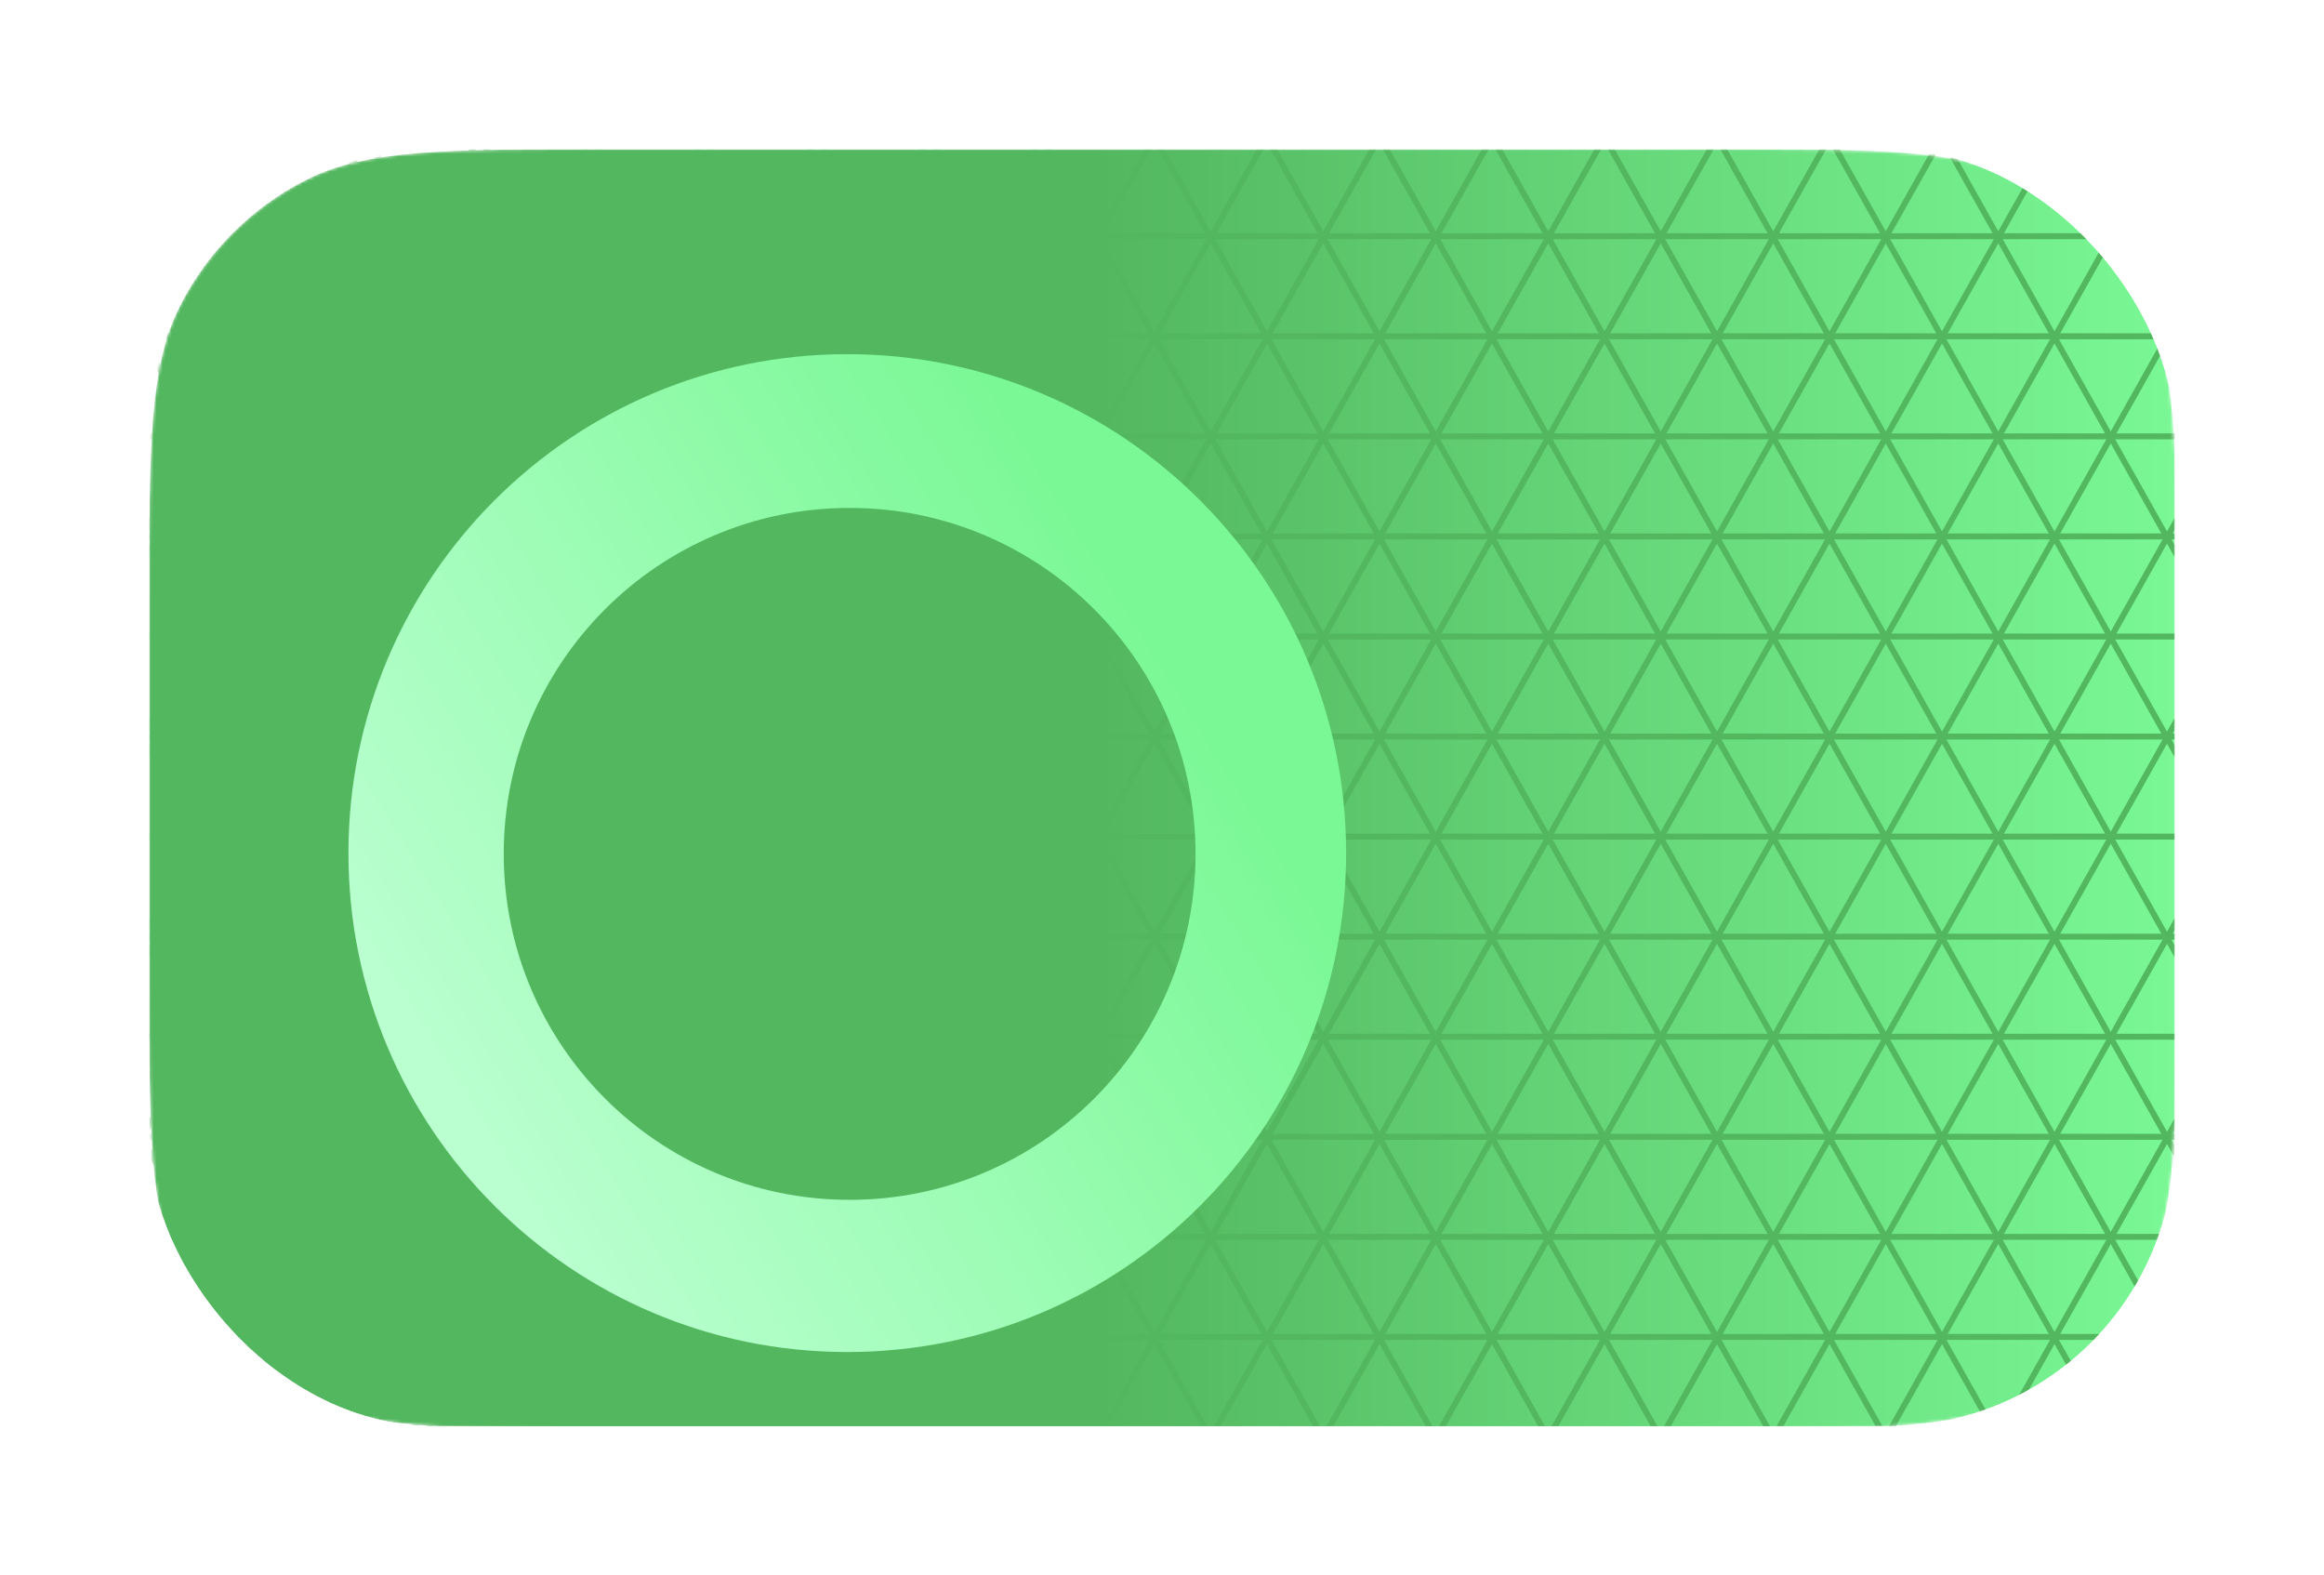 <svg width="779" height="528" viewBox="0 0 779 528" fill="none" xmlns="http://www.w3.org/2000/svg">
  <g filter="url(#filter0_d_2001_1016)">
    <g clip-path="url(#clip0_2001_1016)">
      <mask id="mask0_2001_1016" style="mask-type:alpha" maskUnits="userSpaceOnUse" x="35" y="35" width="680" height="429">
        <path d="M35 188.214C35 134.584 35 107.769 45.437 87.285C54.618 69.267 69.267 54.618 87.285 45.437C107.769 35 134.584 35 188.214 35H561.364C614.994 35 641.809 35 662.293 45.437C680.311 54.618 694.961 69.267 704.141 87.285C714.578 107.769 714.578 134.584 714.578 188.214V310.641C714.578 364.271 714.578 391.086 704.141 411.57C694.961 429.588 680.311 444.237 662.293 453.418C641.809 463.855 614.994 463.855 561.364 463.855H188.214C134.584 463.855 107.769 463.855 87.285 453.418C69.267 444.237 54.618 429.588 45.437 411.57C35 391.086 35 364.271 35 310.641V188.214Z" fill="url(#paint0_linear_2001_1016)"/>
      </mask>
      <g mask="url(#mask0_2001_1016)">
        <path d="M35 188.214C35 134.584 35 107.769 45.437 87.285C54.618 69.267 69.267 54.618 87.285 45.437C107.769 35 134.584 35 188.214 35H561.364C614.994 35 641.809 35 662.293 45.437C680.311 54.618 694.961 69.267 704.141 87.285C714.578 107.769 714.578 134.584 714.578 188.214V310.641C714.578 364.271 714.578 391.086 704.141 411.57C694.961 429.588 680.311 444.237 662.293 453.418C641.809 463.855 614.994 463.855 561.364 463.855H188.214C134.584 463.855 107.769 463.855 87.285 453.418C69.267 444.237 54.618 429.588 45.437 411.57C35 391.086 35 364.271 35 310.641V188.214Z" fill="url(#paint1_linear_2001_1016)"/>
        <path d="M-278.334 64.171H990.836" stroke="#53B75F" stroke-width="2" stroke-miterlimit="10"/>
        <path d="M-278.334 97.707H990.836" stroke="#53B75F" stroke-width="2" stroke-miterlimit="10"/>
        <path d="M-278.334 131.244H990.836" stroke="#53B75F" stroke-width="2" stroke-miterlimit="10"/>
        <path d="M-278.334 164.781H990.836" stroke="#53B75F" stroke-width="2" stroke-miterlimit="10"/>
        <path d="M-278.334 198.317H990.836" stroke="#53B75F" stroke-width="2" stroke-miterlimit="10"/>
        <path d="M-278.334 231.854H990.836" stroke="#53B75F" stroke-width="2" stroke-miterlimit="10"/>
        <path d="M-278.334 265.391H990.836" stroke="#53B75F" stroke-width="2" stroke-miterlimit="10"/>
        <path d="M-278.334 298.927H990.836" stroke="#53B75F" stroke-width="2" stroke-miterlimit="10"/>
        <path d="M-278.334 332.455H990.836" stroke="#53B75F" stroke-width="2" stroke-miterlimit="10"/>
        <path d="M-278.334 365.992H990.836" stroke="#53B75F" stroke-width="2" stroke-miterlimit="10"/>
        <path d="M-278.334 399.529H990.836" stroke="#53B75F" stroke-width="2" stroke-miterlimit="10"/>
        <path d="M-278.334 433.065H990.836" stroke="#53B75F" stroke-width="2" stroke-miterlimit="10"/>
        <path d="M714.625 -902.233L1349.21 226.437" stroke="#53B75F" stroke-width="2" stroke-miterlimit="10"/>
        <path d="M686.34 -885.464L1320.93 243.205" stroke="#53B75F" stroke-width="2" stroke-miterlimit="10"/>
        <path d="M658.055 -868.696L1292.64 259.974" stroke="#53B75F" stroke-width="2" stroke-miterlimit="10"/>
        <path d="M629.779 -851.928L1264.36 276.742" stroke="#53B75F" stroke-width="2" stroke-miterlimit="10"/>
        <path d="M601.494 -835.159L1236.07 293.51" stroke="#53B75F" stroke-width="2" stroke-miterlimit="10"/>
        <path d="M573.208 -818.391L1207.8 310.279" stroke="#53B75F" stroke-width="2" stroke-miterlimit="10"/>
        <path d="M544.923 -801.623L1179.51 327.047" stroke="#53B75F" stroke-width="2" stroke-miterlimit="10"/>
        <path d="M516.647 -784.854L1151.23 343.816" stroke="#53B75F" stroke-width="2" stroke-miterlimit="10"/>
        <path d="M488.362 -768.086L1122.94 360.584" stroke="#53B75F" stroke-width="2" stroke-miterlimit="10"/>
        <path d="M460.077 -751.317L1094.67 377.352" stroke="#53B75F" stroke-width="2" stroke-miterlimit="10"/>
        <path d="M431.792 -734.558L1066.38 394.121" stroke="#53B75F" stroke-width="2" stroke-miterlimit="10"/>
        <path d="M403.507 -717.79L1038.1 410.889" stroke="#53B75F" stroke-width="2" stroke-miterlimit="10"/>
        <path d="M375.231 -701.021L1009.81 427.657" stroke="#53B75F" stroke-width="2" stroke-miterlimit="10"/>
        <path d="M346.946 -684.253L981.535 444.426" stroke="#53B75F" stroke-width="2" stroke-miterlimit="10"/>
        <path d="M318.661 -667.485L953.25 461.185" stroke="#53B75F" stroke-width="2" stroke-miterlimit="10"/>
        <path d="M290.376 -650.716L924.965 477.953" stroke="#53B75F" stroke-width="2" stroke-miterlimit="10"/>
        <path d="M262.099 -633.948L896.68 494.722" stroke="#53B75F" stroke-width="2" stroke-miterlimit="10"/>
        <path d="M233.814 -617.18L868.395 511.49" stroke="#53B75F" stroke-width="2" stroke-miterlimit="10"/>
        <path d="M205.529 -600.411L840.119 528.258" stroke="#53B75F" stroke-width="2" stroke-miterlimit="10"/>
        <path d="M177.244 -583.643L811.833 545.027" stroke="#53B75F" stroke-width="2" stroke-miterlimit="10"/>
        <path d="M148.968 -566.875L783.548 561.795" stroke="#53B75F" stroke-width="2" stroke-miterlimit="10"/>
        <path d="M120.683 -550.106L755.263 578.563" stroke="#53B75F" stroke-width="2" stroke-miterlimit="10"/>
        <path d="M92.398 -533.338L726.987 595.332" stroke="#53B75F" stroke-width="2" stroke-miterlimit="10"/>
        <path d="M64.113 -516.57L698.702 612.1" stroke="#53B75F" stroke-width="2" stroke-miterlimit="10"/>
        <path d="M35.837 -499.801L670.417 628.869" stroke="#53B75F" stroke-width="2" stroke-miterlimit="10"/>
        <path d="M7.552 -483.033L642.132 645.637" stroke="#53B75F" stroke-width="2" stroke-miterlimit="10"/>
        <path d="M-20.733 -466.265L613.856 662.405" stroke="#53B75F" stroke-width="2" stroke-miterlimit="10"/>
        <path d="M-49.019 -449.496L585.571 679.173" stroke="#53B75F" stroke-width="2" stroke-miterlimit="10"/>
        <path d="M-77.304 -432.728L557.286 695.942" stroke="#53B75F" stroke-width="2" stroke-miterlimit="10"/>
        <path d="M-105.58 -415.959L529 712.71" stroke="#53B75F" stroke-width="2" stroke-miterlimit="10"/>
        <path d="M-133.865 -399.191L500.715 729.479" stroke="#53B75F" stroke-width="2" stroke-miterlimit="10"/>
        <path d="M-162.15 -382.423L472.439 746.247" stroke="#53B75F" stroke-width="2" stroke-miterlimit="10"/>
        <path d="M-190.435 -365.654L444.154 763.015" stroke="#53B75F" stroke-width="2" stroke-miterlimit="10"/>
        <path d="M-218.711 -348.886L415.869 779.784" stroke="#53B75F" stroke-width="2" stroke-miterlimit="10"/>
        <path d="M-246.996 -332.118L387.584 796.552" stroke="#53B75F" stroke-width="2" stroke-miterlimit="10"/>
        <path d="M-275.281 -315.349L359.308 813.32" stroke="#53B75F" stroke-width="2" stroke-miterlimit="10"/>
        <path d="M-303.566 -298.581L331.023 830.089" stroke="#53B75F" stroke-width="2" stroke-miterlimit="10"/>
        <path d="M-331.842 -281.822L302.738 846.857" stroke="#53B75F" stroke-width="2" stroke-miterlimit="10"/>
        <path d="M-360.128 -265.053L274.453 863.625" stroke="#53B75F" stroke-width="2" stroke-miterlimit="10"/>
        <path d="M-388.413 -248.285L246.177 880.394" stroke="#53B75F" stroke-width="2" stroke-miterlimit="10"/>
        <path d="M-416.698 -231.517L217.891 897.162" stroke="#53B75F" stroke-width="2" stroke-miterlimit="10"/>
        <path d="M-444.974 -214.748L189.606 913.921" stroke="#53B75F" stroke-width="2" stroke-miterlimit="10"/>
        <path d="M-473.259 -197.98L161.321 930.69" stroke="#53B75F" stroke-width="2" stroke-miterlimit="10"/>
        <path d="M-501.544 -181.212L133.045 947.458" stroke="#53B75F" stroke-width="2" stroke-miterlimit="10"/>
        <path d="M-529.829 -164.443L104.76 964.226" stroke="#53B75F" stroke-width="2" stroke-miterlimit="10"/>
        <path d="M-558.114 -147.675L76.475 980.995" stroke="#53B75F" stroke-width="2" stroke-miterlimit="10"/>
        <path d="M-586.39 -130.907L48.19 997.763" stroke="#53B75F" stroke-width="2" stroke-miterlimit="10"/>
        <path d="M-586.39 259.974L48.19 -868.696" stroke="#53B75F" stroke-width="2" stroke-miterlimit="10"/>
        <path d="M-558.114 276.742L76.475 -851.928" stroke="#53B75F" stroke-width="2" stroke-miterlimit="10"/>
        <path d="M-529.829 293.51L104.76 -835.159" stroke="#53B75F" stroke-width="2" stroke-miterlimit="10"/>
        <path d="M-501.544 310.279L133.045 -818.391" stroke="#53B75F" stroke-width="2" stroke-miterlimit="10"/>
        <path d="M-473.259 327.047L161.321 -801.623" stroke="#53B75F" stroke-width="2" stroke-miterlimit="10"/>
        <path d="M-444.974 343.816L189.606 -784.854" stroke="#53B75F" stroke-width="2" stroke-miterlimit="10"/>
        <path d="M-416.698 360.584L217.891 -768.086" stroke="#53B75F" stroke-width="2" stroke-miterlimit="10"/>
        <path d="M-388.413 377.352L246.177 -751.317" stroke="#53B75F" stroke-width="2" stroke-miterlimit="10"/>
        <path d="M-360.128 394.121L274.453 -734.558" stroke="#53B75F" stroke-width="2" stroke-miterlimit="10"/>
        <path d="M-331.842 410.889L302.738 -717.79" stroke="#53B75F" stroke-width="2" stroke-miterlimit="10"/>
        <path d="M-303.566 427.657L331.023 -701.021" stroke="#53B75F" stroke-width="2" stroke-miterlimit="10"/>
        <path d="M-275.281 444.426L359.308 -684.253" stroke="#53B75F" stroke-width="2" stroke-miterlimit="10"/>
        <path d="M-246.996 461.185L387.584 -667.485" stroke="#53B75F" stroke-width="2" stroke-miterlimit="10"/>
        <path d="M-218.711 477.953L415.869 -650.716" stroke="#53B75F" stroke-width="2" stroke-miterlimit="10"/>
        <path d="M-190.435 494.722L444.154 -633.948" stroke="#53B75F" stroke-width="2" stroke-miterlimit="10"/>
        <path d="M-162.15 511.49L472.439 -617.18" stroke="#53B75F" stroke-width="2" stroke-miterlimit="10"/>
        <path d="M-133.865 528.258L500.715 -600.411" stroke="#53B75F" stroke-width="2" stroke-miterlimit="10"/>
        <path d="M-105.58 545.027L529 -583.643" stroke="#53B75F" stroke-width="2" stroke-miterlimit="10"/>
        <path d="M-77.304 561.795L557.286 -566.875" stroke="#53B75F" stroke-width="2" stroke-miterlimit="10"/>
        <path d="M-49.019 578.563L585.571 -550.106" stroke="#53B75F" stroke-width="2" stroke-miterlimit="10"/>
        <path d="M-20.733 595.332L613.856 -533.338" stroke="#53B75F" stroke-width="2" stroke-miterlimit="10"/>
        <path d="M7.552 612.1L642.132 -516.57" stroke="#53B75F" stroke-width="2" stroke-miterlimit="10"/>
        <path d="M35.837 628.869L670.417 -499.801" stroke="#53B75F" stroke-width="2" stroke-miterlimit="10"/>
        <path d="M64.113 645.637L698.702 -483.033" stroke="#53B75F" stroke-width="2" stroke-miterlimit="10"/>
        <path d="M92.398 662.405L726.987 -466.265" stroke="#53B75F" stroke-width="2" stroke-miterlimit="10"/>
        <path d="M120.683 679.173L755.263 -449.496" stroke="#53B75F" stroke-width="2" stroke-miterlimit="10"/>
        <path d="M148.968 695.942L783.548 -432.728" stroke="#53B75F" stroke-width="2" stroke-miterlimit="10"/>
        <path d="M177.244 712.71L811.833 -415.959" stroke="#53B75F" stroke-width="2" stroke-miterlimit="10"/>
        <path d="M205.529 729.479L840.119 -399.191" stroke="#53B75F" stroke-width="2" stroke-miterlimit="10"/>
        <path d="M233.814 746.247L868.395 -382.423" stroke="#53B75F" stroke-width="2" stroke-miterlimit="10"/>
        <path d="M262.099 763.015L896.68 -365.654" stroke="#53B75F" stroke-width="2" stroke-miterlimit="10"/>
        <path d="M290.376 779.784L924.965 -348.886" stroke="#53B75F" stroke-width="2" stroke-miterlimit="10"/>
        <path d="M318.661 796.552L953.25 -332.118" stroke="#53B75F" stroke-width="2" stroke-miterlimit="10"/>
        <path d="M346.946 813.32L981.535 -315.349" stroke="#53B75F" stroke-width="2" stroke-miterlimit="10"/>
        <path d="M375.231 830.089L1009.81 -298.581" stroke="#53B75F" stroke-width="2" stroke-miterlimit="10"/>
        <path d="M403.507 846.857L1038.1 -281.822" stroke="#53B75F" stroke-width="2" stroke-miterlimit="10"/>
        <path d="M431.792 863.625L1066.38 -265.053" stroke="#53B75F" stroke-width="2" stroke-miterlimit="10"/>
        <path d="M460.077 880.394L1094.67 -248.285" stroke="#53B75F" stroke-width="2" stroke-miterlimit="10"/>
        <path d="M488.362 897.162L1122.94 -231.517" stroke="#53B75F" stroke-width="2" stroke-miterlimit="10"/>
        <path d="M516.647 913.921L1151.23 -214.748" stroke="#53B75F" stroke-width="2" stroke-miterlimit="10"/>
        <path d="M544.923 930.69L1179.51 -197.98" stroke="#53B75F" stroke-width="2" stroke-miterlimit="10"/>
        <path d="M573.208 947.458L1207.8 -181.212" stroke="#53B75F" stroke-width="2" stroke-miterlimit="10"/>
        <path d="M601.494 964.226L1236.07 -164.443" stroke="#53B75F" stroke-width="2" stroke-miterlimit="10"/>
        <path d="M629.779 980.995L1264.36 -147.675" stroke="#53B75F" stroke-width="2" stroke-miterlimit="10"/>
        <path d="M658.055 997.763L1292.64 -130.907" stroke="#53B75F" stroke-width="2" stroke-miterlimit="10"/>
        <path d="M686.34 1014.53L1320.93 -114.138" stroke="#53B75F" stroke-width="2" stroke-miterlimit="10"/>
        <path d="M714.625 1031.3L1349.21 -97.37" stroke="#53B75F" stroke-width="2" stroke-miterlimit="10"/>
      </g>
      <g filter="url(#filter1_d_2001_1016)">
        <path fill-rule="evenodd" clip-rule="evenodd" d="M251.777 416.587C344.127 416.587 418.992 341.722 418.992 249.372C418.992 157.021 344.127 82.157 251.777 82.157C159.426 82.157 84.562 157.021 84.562 249.372C84.562 341.722 159.426 416.587 251.777 416.587ZM252.565 365.581C316.601 365.581 368.512 313.67 368.512 249.635C368.512 185.599 316.601 133.688 252.565 133.688C188.53 133.688 136.619 185.599 136.619 249.635C136.619 313.67 188.53 365.581 252.565 365.581Z" fill="url(#paint2_linear_2001_1016)"/>
      </g>
    </g>
  </g>
  <defs>
    <filter id="filter0_d_2001_1016" x="0" y="0" width="779" height="528" filterUnits="userSpaceOnUse" color-interpolation-filters="sRGB">
      <feFlood flood-opacity="0" result="BackgroundImageFix"/>
      <feColorMatrix in="SourceAlpha" type="matrix" values="0 0 0 0 0 0 0 0 0 0 0 0 0 0 0 0 0 0 127 0" result="hardAlpha"/>
      <feOffset dx="15" dy="15"/>
      <feGaussianBlur stdDeviation="25"/>
      <feComposite in2="hardAlpha" operator="out"/>
      <feColorMatrix type="matrix" values="0 0 0 0 0.596 0 0 0 0 0.769 0 0 0 0 1 0 0 0 1 0"/>
      <feBlend mode="normal" in2="BackgroundImageFix" result="effect1_dropShadow_2001_1016"/>
      <feBlend mode="normal" in="SourceGraphic" in2="effect1_dropShadow_2001_1016" result="shape"/>
    </filter>
    <filter id="filter1_d_2001_1016" x="15.643" y="17.546" width="506.726" height="506.726" filterUnits="userSpaceOnUse" color-interpolation-filters="sRGB">
      <feFlood flood-opacity="0" result="BackgroundImageFix"/>
      <feColorMatrix in="SourceAlpha" type="matrix" values="0 0 0 0 0 0 0 0 0 0 0 0 0 0 0 0 0 0 127 0" result="hardAlpha"/>
      <feOffset dx="17.23" dy="21.537"/>
      <feGaussianBlur stdDeviation="43.074"/>
      <feComposite in2="hardAlpha" operator="out"/>
      <feColorMatrix type="matrix" values="0 0 0 0 0.122 0 0 0 0 0.478 0 0 0 0 0.165 0 0 0 1 0"/>
      <feBlend mode="normal" in2="BackgroundImageFix" result="effect1_dropShadow_2001_1016"/>
      <feBlend mode="normal" in="SourceGraphic" in2="effect1_dropShadow_2001_1016" result="shape"/>
    </filter>
    <linearGradient id="paint0_linear_2001_1016" x1="353.424" y1="249.685" x2="714.578" y2="249.685" gradientUnits="userSpaceOnUse">
      <stop stop-color="#53B75F"/>
      <stop offset="1" stop-color="#7AF895"/>
    </linearGradient>
    <linearGradient id="paint1_linear_2001_1016" x1="353.424" y1="249.685" x2="714.578" y2="249.685" gradientUnits="userSpaceOnUse">
      <stop stop-color="#53B75F"/>
      <stop offset="1" stop-color="#7AF895"/>
    </linearGradient>
    <linearGradient id="paint2_linear_2001_1016" x1="111.905" y1="323.514" x2="355.103" y2="172.074" gradientUnits="userSpaceOnUse">
      <stop stop-color="#BAFFD0"/>
      <stop offset="1" stop-color="#7AF895"/>
    </linearGradient>
    <clipPath id="clip0_2001_1016">
      <rect x="35" y="35" width="679" height="428" rx="95.76" fill="white"/>
    </clipPath>
  </defs>
</svg>
